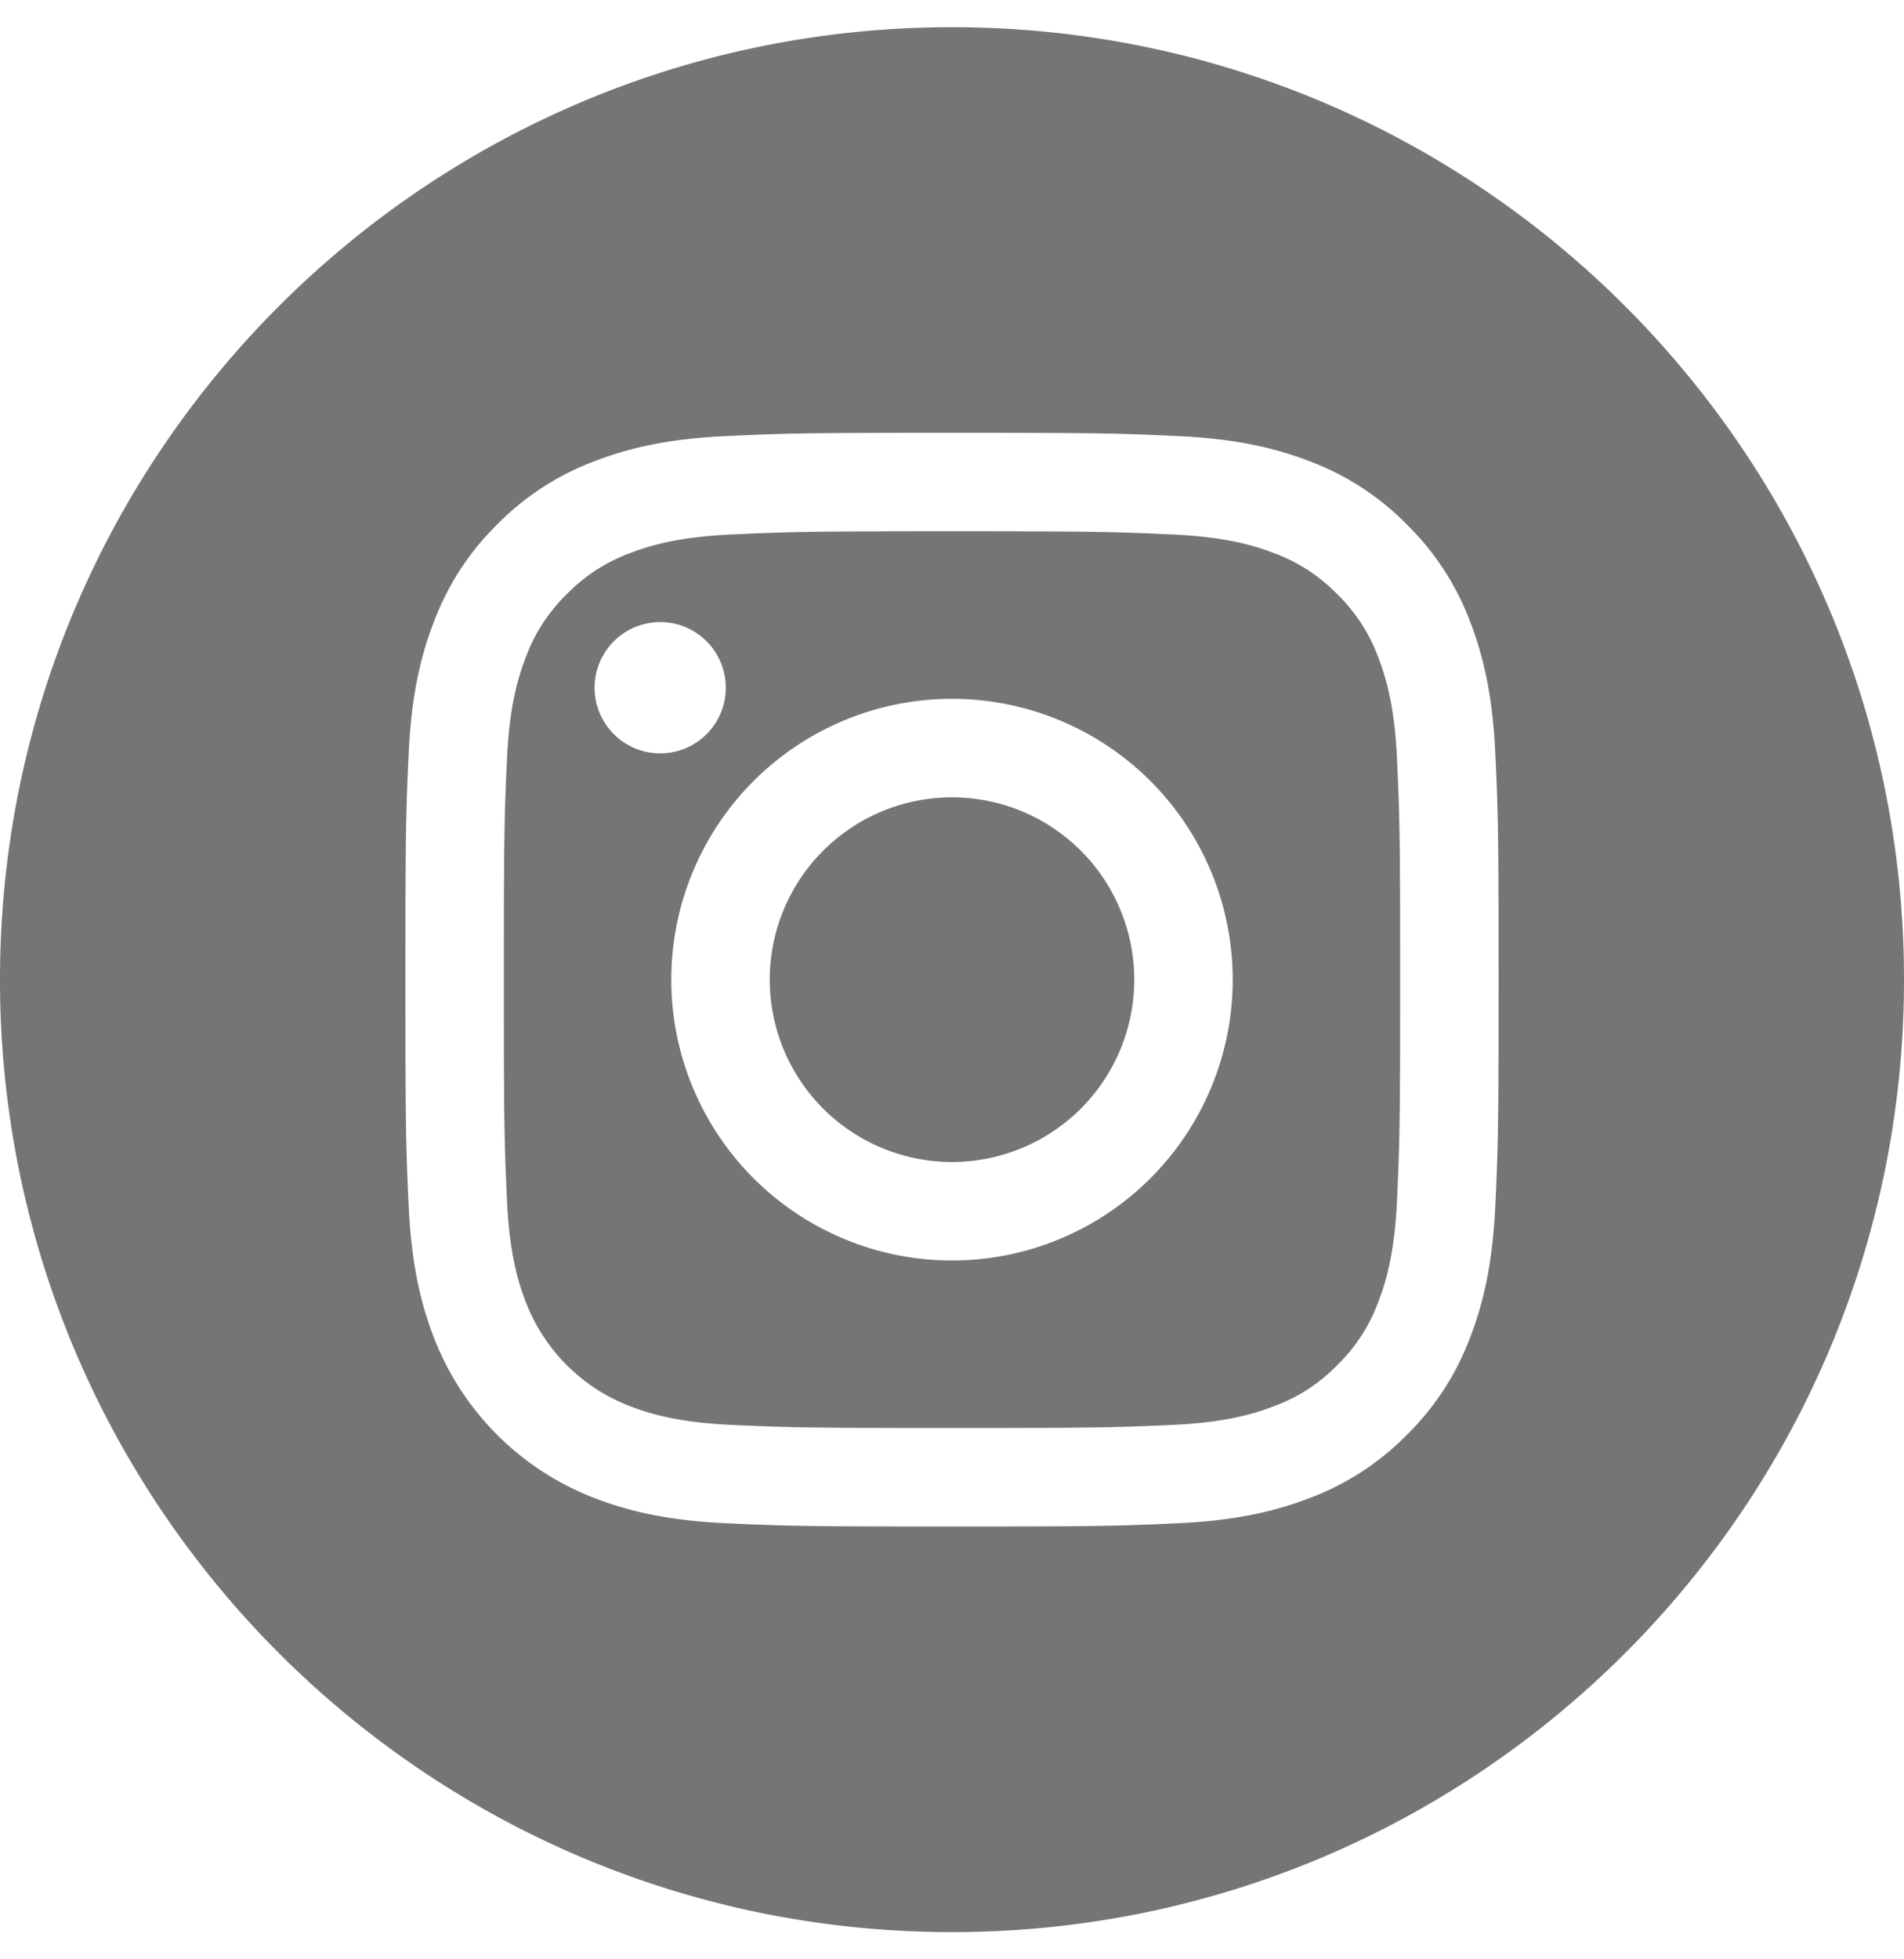 <svg width="35" height="36" fill="none" xmlns="http://www.w3.org/2000/svg"><g clip-path="url(#clip0)" fill="#757575"><path d="M14.15 18a3.35 3.35 0 106.7 0 3.35 3.35 0 00-6.7 0z"/><path d="M9.667 12.073c.16-.436.417-.83.751-1.155.324-.334.72-.59 1.156-.752.354-.137.886-.3 1.865-.345 1.06-.049 1.378-.06 4.061-.06s3.001.011 4.06.06c.98.044 1.513.208 1.867.345.436.161.831.418 1.155.752.334.324.59.719.752 1.155.137.355.301.887.346 1.867.048 1.06.058 1.377.058 4.06s-.01 3.001-.058 4.06c-.045.98-.209 1.513-.346 1.867a3.116 3.116 0 01-.752 1.155 3.11 3.11 0 01-1.155.752c-.354.138-.886.301-1.866.346-1.06.048-1.377.058-4.06.058-2.684 0-3.002-.01-4.061-.058-.98-.045-1.512-.208-1.866-.346a3.328 3.328 0 01-1.907-1.907c-.138-.354-.302-.886-.347-1.866-.048-1.06-.058-1.378-.058-4.06 0-2.684.01-3.002.058-4.062.045-.98.209-1.511.347-1.866zM17.5 23.16a5.16 5.16 0 100-10.32 5.16 5.16 0 000 10.32zm-5.364-9.318a1.206 1.206 0 100-2.412 1.206 1.206 0 000 2.412z"/><path d="M17.5.5C27.164.5 35 8.336 35 18c0 9.663-7.836 17.5-17.5 17.5C7.837 35.5 0 27.663 0 18 0 8.336 7.837.5 17.5.5zM7.512 22.143c.048 1.07.219 1.8.467 2.44a5.138 5.138 0 002.939 2.938c.639.248 1.37.418 2.439.467 1.072.05 1.414.06 4.143.06 2.73 0 3.071-.01 4.143-.06 1.07-.049 1.8-.218 2.44-.467a4.923 4.923 0 001.78-1.159 4.924 4.924 0 001.158-1.78c.248-.639.418-1.37.467-2.439.05-1.072.06-1.414.06-4.143s-.01-3.071-.06-4.143c-.048-1.07-.218-1.8-.466-2.44a4.923 4.923 0 00-1.16-1.779 4.922 4.922 0 00-1.78-1.16c-.639-.248-1.37-.417-2.439-.466-1.072-.05-1.414-.06-4.143-.06s-3.071.01-4.143.06c-1.07.049-1.8.218-2.44.467a4.926 4.926 0 00-1.78 1.159 4.924 4.924 0 00-1.158 1.78c-.249.639-.419 1.37-.467 2.439-.05 1.072-.06 1.414-.06 4.143s.01 3.071.06 4.143z"/></g><defs><clipPath id="clip0"><path fill="#fff" transform="matrix(-1 0 0 1 35 .5)" d="M0 0h35v35H0z"/></clipPath></defs></svg>
